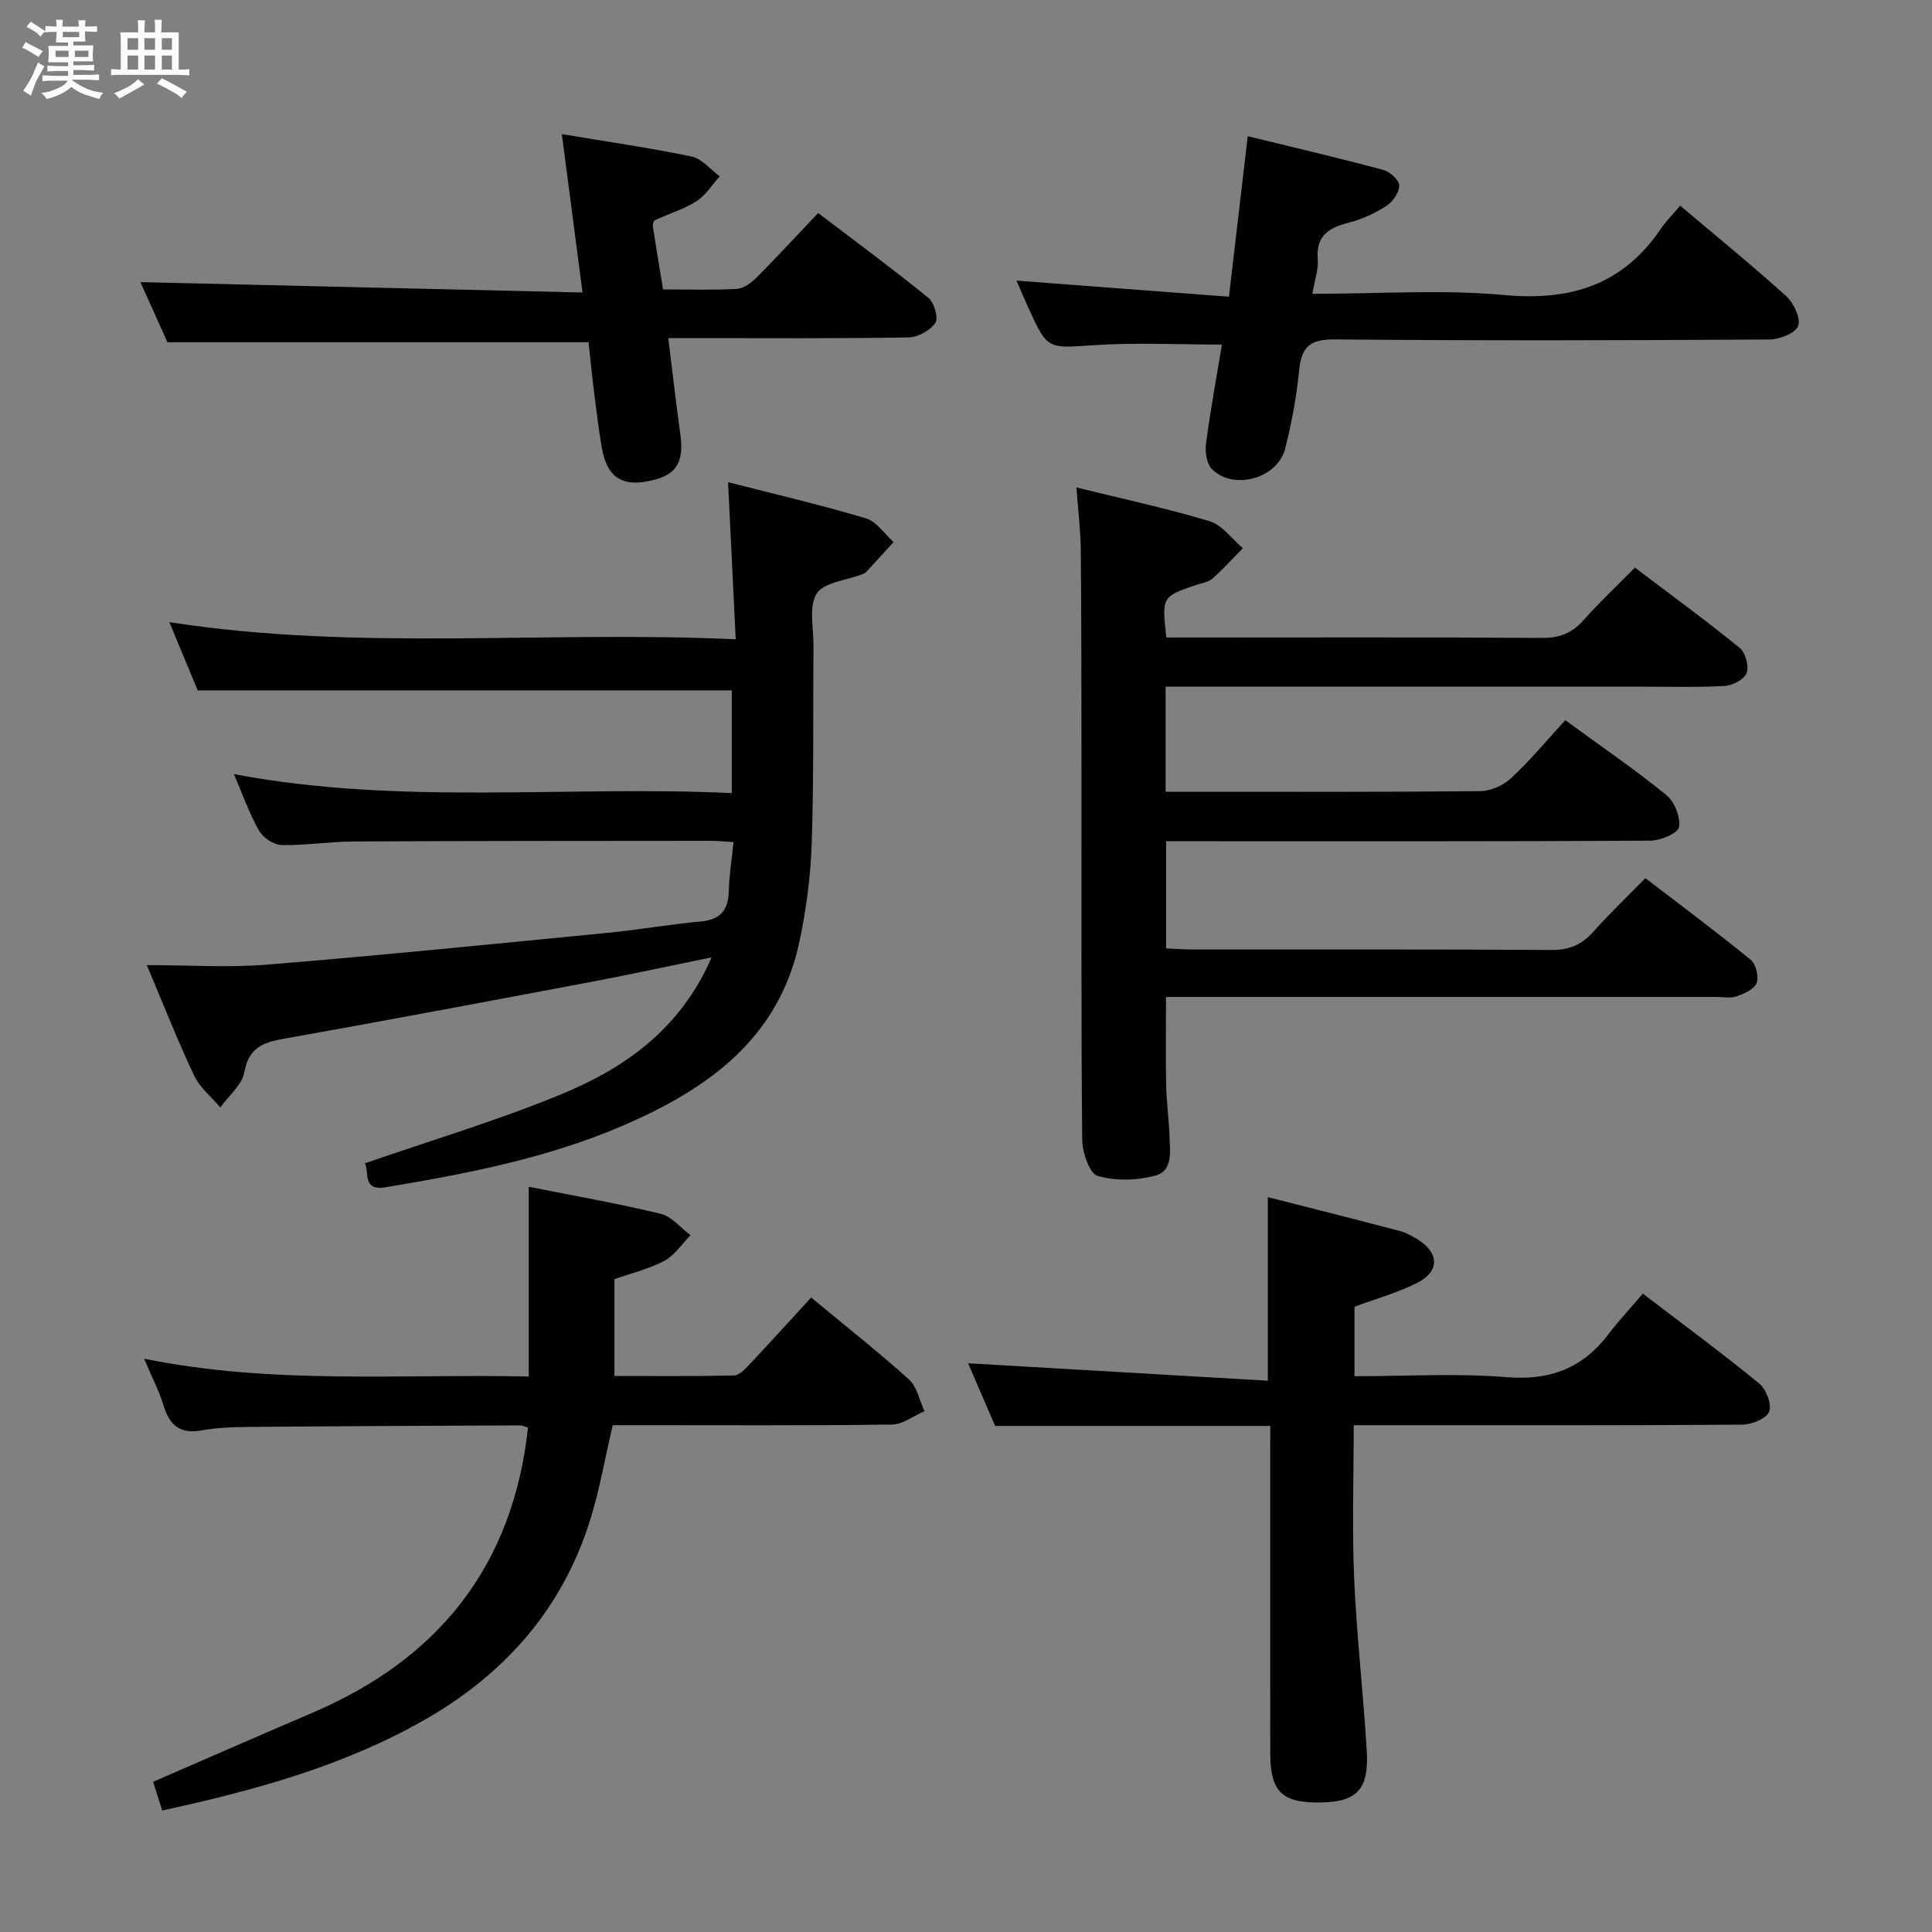 <svg enable-background="new 0 0 400 400" viewBox="0 0 400 400" xmlns="http://www.w3.org/2000/svg"><rect x="0" y="0" width="400" height="400" fill="#808080" stroke="none"/><path d="m6.8 9.5c.6.3 1.3.7 2.1 1.1-.4.4-.7.8-.9 1.2-.7-.4-1.3-.8-1.8-1.1s-1.1-.6-1.6-.8c.2-.4.5-.8.7-1.2.4.2.8.5 1.5.8zm.9 6.9c-.3.6-.5 1.1-.7 1.7s-.4 1.1-.6 1.7c-.6-.4-1.1-.7-1.6-1 .7-1 1.2-1.8 1.5-2.4.3-.5.6-1.1.8-1.7.3-.6.5-1.2.8-1.8.3.3.8.6 1.3.8-.7 1.3-1.2 2.2-1.5 2.7zm.1-11c.4.3 1 .7 1.7 1.1-.5.2-.8.6-1.1 1.1-.5-.6-1-1-1.4-1.2s-.9-.6-1.5-.8c.2-.4.5-.7.9-1.1.5.3.9.6 1.4.9zm10.5 13.1c1 .4 2 .6 3.1.7-.4.4-.7.8-.8 1.3-.9-.2-1.9-.6-3-.9-1-.4-2-.9-2.8-1.6-.5.4-1.1.9-1.9 1.3s-1.9.9-3.3 1.2c-.1-.3-.5-.8-1.1-1.3 1 0 2.1-.3 3.2-.8 1.2-.5 1.9-1 2.3-1.7h-3.2c-.4 0-1 0-2 .1v-1.2c1 0 1.7.1 2 .1h3.3v-1h-2.3c-.2 0-.9 0-2 .1v-1.2c1.2 0 1.9.1 2 .1h2.3v-.8h-4.1c0-.7.1-1.2.1-1.6 0-.5 0-1.1-.1-1.8h4.1v-.7h-2.5c0-.6.1-1.1.1-1.6v-.6h-.5c-.4 0-1 0-1.8.1v-1.3c1.2 0 1.9.1 2.1.1h.2c0-.3 0-.8-.1-1.4h1.4c0 .6-.1 1-.1 1.4h3.4c0-.4 0-.8-.1-1.3h1.5c0 .4-.1.9-.1 1.3.7 0 1.5 0 2.5-.1v1.2c-1 0-1.8-.1-2.5-.1v.6c0 .3 0 .8.1 1.5h-2.5v.8h4.1c0 .7-.1 1.3-.1 1.8s0 1 .1 1.5h-4.1v.8h1.4c.8 0 1.8 0 2.9-.1v1.2c-1 0-1.9-.1-2.8-.1h-1.5v1h3.2c.3 0 1 0 2.1-.1v1.2c-1.1 0-1.8-.1-2.1-.1h-3.4l-.1.1c1.4 1 2.4 1.5 3.4 1.9zm-4.1-6.7v-1.3h-2.7v1.3zm2.2-4.1v-1.1h-3.4v1.1zm1.9 4.1v-1.3h-2.8v1.3z" fill="#fafbfc"/><path d="m37 6.7v2.3 5.4c1 0 1.8 0 2.2-.1v1.3c-.6 0-1.5-.1-2.5-.1h-11.9c-.7 0-1.3 0-1.8.1v-1.3c.5 0 1.1.1 2 .1v-5.2c0-1 0-1.8-.1-2.5h3.7c0-1.3 0-2.1-.1-2.5h1.5c0 .4-.1 1.3-.1 2.5h2.2c0-1.2 0-2.1-.1-2.6h1.5c0 .4-.1 1.3-.1 2.6zm-12.3 13.7c-.3-.4-.7-.8-1.1-1.1 1.1-.4 2.1-.9 2.9-1.3.8-.5 1.5-1 2.1-1.6.4.4.9.8 1.3 1.1-2.5 1.4-4.2 2.4-5.2 2.9zm3.9-10.1v-2.4h-2.2v2.4zm0 4.1v-2.9h-2.2v2.9zm3.5-4.1v-2.4h-2.2v2.4zm0 4.1v-2.9h-2.2v2.9zm.4 2.9 1-1.1c.6.3 1.4.7 2.5 1.3s2 1.1 2.7 1.5c-.4.4-.8.8-1.1 1.3-.8-.8-2.5-1.7-5.1-3zm3.1-7v-2.4h-2.1v2.4zm0 4.1v-2.9h-2.1v2.9z" fill="#fafbfc"/><g fill="#000001"><path d="m324.07 149.11c7.65 5.58 14.51 10.27 20.93 15.5 1.69 1.37 2.97 4.57 2.62 6.63-.21 1.27-3.84 2.8-5.94 2.81-31.33.18-62.66.12-93.99.12-1.97 0-3.94 0-6.26 0v22.18c1.7.08 3.48.22 5.26.23 24.83.02 49.66-.07 74.49.1 3.69.03 6.29-1.07 8.68-3.75 3.32-3.72 6.94-7.18 10.8-11.12 7.46 5.73 14.78 11.17 21.83 16.93 1.08.88 1.69 3.51 1.19 4.81-.5 1.29-2.59 2.17-4.17 2.75-1.18.43-2.64.11-3.97.11-36 0-71.99 0-107.99 0-1.96 0-3.93 0-6.14 0 0 6.48-.09 12.41.03 18.34.07 3.48.57 6.96.69 10.44.11 3.13.77 7.22-2.93 8.21-3.79 1.01-8.27 1.15-11.96.05-1.7-.51-3.15-4.88-3.18-7.52-.24-24.99-.13-49.99-.15-74.99-.01-15.66-.01-31.33-.14-46.99-.04-4.1-.56-8.2-.91-13.03 9.65 2.38 18.72 4.32 27.57 6.99 2.62.79 4.61 3.67 6.89 5.59-2.08 2.11-4.08 4.33-6.3 6.29-.81.72-2.12.9-3.22 1.27-7.26 2.46-7.26 2.46-6.32 10.93h5.25c24.16 0 48.33-.09 72.49.09 3.68.03 6.27-1.01 8.66-3.71 3.2-3.61 6.73-6.91 10.61-10.85 7.36 5.57 14.69 10.92 21.72 16.64 1.2.97 1.95 3.84 1.4 5.23-.53 1.33-2.99 2.56-4.66 2.64-5.98.31-11.99.13-17.99.13-30.5 0-60.99 0-91.49 0-1.95 0-3.91 0-6.14 0v21.76h6.11c19.66 0 39.33.08 58.99-.12 2.18-.02 4.81-1.18 6.41-2.68 4-3.71 7.5-7.95 11.23-12.01z"/><path d="m152.32 132.36c-.55-11.31-1.05-21.55-1.58-32.53 9.49 2.43 19.09 4.67 28.52 7.48 2.21.66 3.85 3.22 5.75 4.91-1.91 2.09-3.81 4.2-5.74 6.27-.21.23-.58.33-.88.45-3.22 1.25-7.82 1.61-9.3 3.95-1.68 2.65-.64 7.08-.67 10.73-.11 13.66.09 27.33-.36 40.98-.22 6.76-1.12 13.57-2.51 20.2-4.25 20.27-19.07 30.72-36.68 38.29-15.68 6.74-32.31 9.92-49.03 12.72-4.92.82-3.35-3.23-4.28-4.96 13.64-4.73 27.3-8.81 40.42-14.2 13.25-5.44 24.83-13.45 31.36-28.44-8.96 1.83-17.07 3.6-25.22 5.13-21.19 4-42.39 7.99-63.62 11.77-4.27.76-7.03 1.98-7.92 6.89-.48 2.64-3.24 4.87-4.97 7.28-1.84-2.18-4.23-4.09-5.41-6.58-3.39-7.17-6.29-14.56-9.81-22.88 8.8 0 16.9.55 24.91-.1 23.51-1.93 46.98-4.29 70.45-6.58 6.45-.63 12.84-1.77 19.29-2.35 4.09-.37 5.74-2.31 5.85-6.29.08-3.27.61-6.54.98-10.15-1.83-.11-3.28-.28-4.73-.27-24.66.02-49.32.01-73.98.14-4.98.03-9.96.85-14.92.73-1.61-.04-3.8-1.55-4.63-3.01-2.01-3.54-3.37-7.44-5.19-11.67 34.53 6.54 68.69 2.32 103.09 3.93 0-7.4 0-14.3 0-21.27-36.57 0-73.26 0-110.58 0-1.68-4.03-3.68-8.85-5.87-14.12 39.03 6.06 77.67 1.72 117.26 3.55z"/><path d="m167.94 268.64c7.56 6.27 14.1 11.4 20.25 16.97 1.68 1.52 2.18 4.34 3.22 6.57-2.25.96-4.49 2.73-6.75 2.76-17.49.23-34.99.13-52.48.13-1.81 0-3.63 0-5.32 0-1.59 6.78-2.7 13.31-4.66 19.58-5.78 18.53-17.79 32.06-34.53 41.56-16.8 9.53-35.15 14.5-54.08 18.64-.69-2.18-1.28-4.03-1.89-5.95 11.17-4.84 22.07-9.62 33.01-14.3 26.03-11.14 41.47-30.28 44.61-59.03-.53-.15-1.12-.46-1.71-.46-18.66.08-37.32.16-55.97.32-3.31.03-6.68.13-9.92.72-4.5.82-6.63-1.1-7.87-5.18-.91-2.99-2.38-5.8-4.01-9.66 26.73 5.42 53.09 3.1 79.63 3.68 0-13.14 0-25.98 0-39.28 9.16 1.82 18.3 3.42 27.31 5.59 2.29.55 4.14 2.9 6.19 4.43-1.77 1.8-3.26 4.14-5.39 5.29-3.15 1.69-6.75 2.54-10.37 3.82v20.04c8.25 0 16.5.08 24.75-.1 1.07-.02 2.26-1.28 3.14-2.21 4.23-4.5 8.37-9.06 12.84-13.93z"/><path d="m263 295.23c-19.37 0-37.93 0-56.97 0-1.8-4.18-3.88-9-5.6-12.98 20.54 1.2 41.18 2.4 62.06 3.61 0-13.32 0-25.35 0-38.01 9.04 2.31 18.14 4.59 27.2 6.98 1.41.37 2.78 1.12 4.02 1.91 4.24 2.72 4.33 6.5-.19 8.81-4.1 2.09-8.62 3.33-13.09 5v14.38c10.68 0 21.17-.65 31.54.2 9.01.73 15.75-1.89 21.09-8.96 2.11-2.78 4.52-5.34 7.08-8.33 8.65 6.61 16.52 12.4 24.07 18.59 1.45 1.18 2.66 4.33 2.08 5.83-.56 1.44-3.59 2.68-5.54 2.7-24.82.18-49.64.12-74.45.12-1.81 0-3.61 0-6.03 0 0 10.81-.36 21.25.09 31.65.52 11.94 1.9 23.85 2.61 35.79.48 7.96-2.03 10.53-9.46 10.66-8.08.14-10.51-2.18-10.52-10.19-.02-20.65-.01-41.31-.01-61.96.02-1.81.02-3.61.02-5.8z"/><path d="m121.85 70.86c-29.14 0-57.87 0-87.18 0-1.74-3.86-3.83-8.5-5.6-12.45 30.32.71 60.6 1.42 91.54 2.15-1.5-11.45-2.84-21.72-4.29-32.79 9.36 1.56 18.18 2.83 26.89 4.64 2.13.44 3.87 2.69 5.8 4.1-1.59 1.75-2.9 3.93-4.83 5.16-2.62 1.67-5.72 2.58-8.57 3.91-.3.14-.51.91-.44 1.34.65 4.23 1.36 8.45 2.11 13 5.3 0 10.28.17 15.24-.11 1.42-.08 3.01-1.23 4.09-2.32 4.22-4.23 8.27-8.64 12.78-13.39 7.68 5.85 15.39 11.53 22.82 17.56 1.21.98 2.12 4.17 1.45 5.18-1.06 1.57-3.58 2.99-5.51 3.02-14.67.25-29.33.14-44 .14-1.8 0-3.6 0-5.79 0 .86 6.92 1.57 13.32 2.47 19.69.9 6.36-.9 8.99-7.23 10.04-5.22.87-8.03-1.3-9.03-7.19-.64-3.76-1.1-7.55-1.57-11.34-.45-3.58-.8-7.18-1.15-10.34z"/><path d="m271.72 60.83c13.8 0 26.85-.93 39.69.25 13.76 1.27 24.56-2.07 32.43-13.69 1.11-1.64 2.56-3.06 4.03-4.8 7.71 6.51 15.03 12.45 21.99 18.77 1.54 1.4 3.04 4.64 2.42 6.15-.64 1.54-3.91 2.77-6.03 2.78-29.97.18-59.94.26-89.91-.02-5.15-.05-6.9 1.58-7.37 6.43-.53 5.41-1.55 10.82-2.86 16.1-1.55 6.26-10.7 8.84-15.23 4.29-1.1-1.11-1.41-3.6-1.18-5.34.91-6.87 2.18-13.7 3.29-20.41-9.06 0-17.8-.45-26.47.12-9.64.64-9.62 1.04-13.66-7.86-.74-1.63-1.44-3.28-2.41-5.5 14.89 1.13 29.15 2.21 43.99 3.33 1.34-11.46 2.59-22.1 3.89-33.23 9.5 2.32 18.83 4.5 28.08 6.98 1.36.36 3.28 2.12 3.28 3.24.01 1.44-1.35 3.36-2.67 4.22-2.33 1.51-4.99 2.74-7.67 3.43-4.12 1.05-6.93 2.62-6.52 7.57.17 2.08-.62 4.22-1.11 7.19z"/></g></svg>
